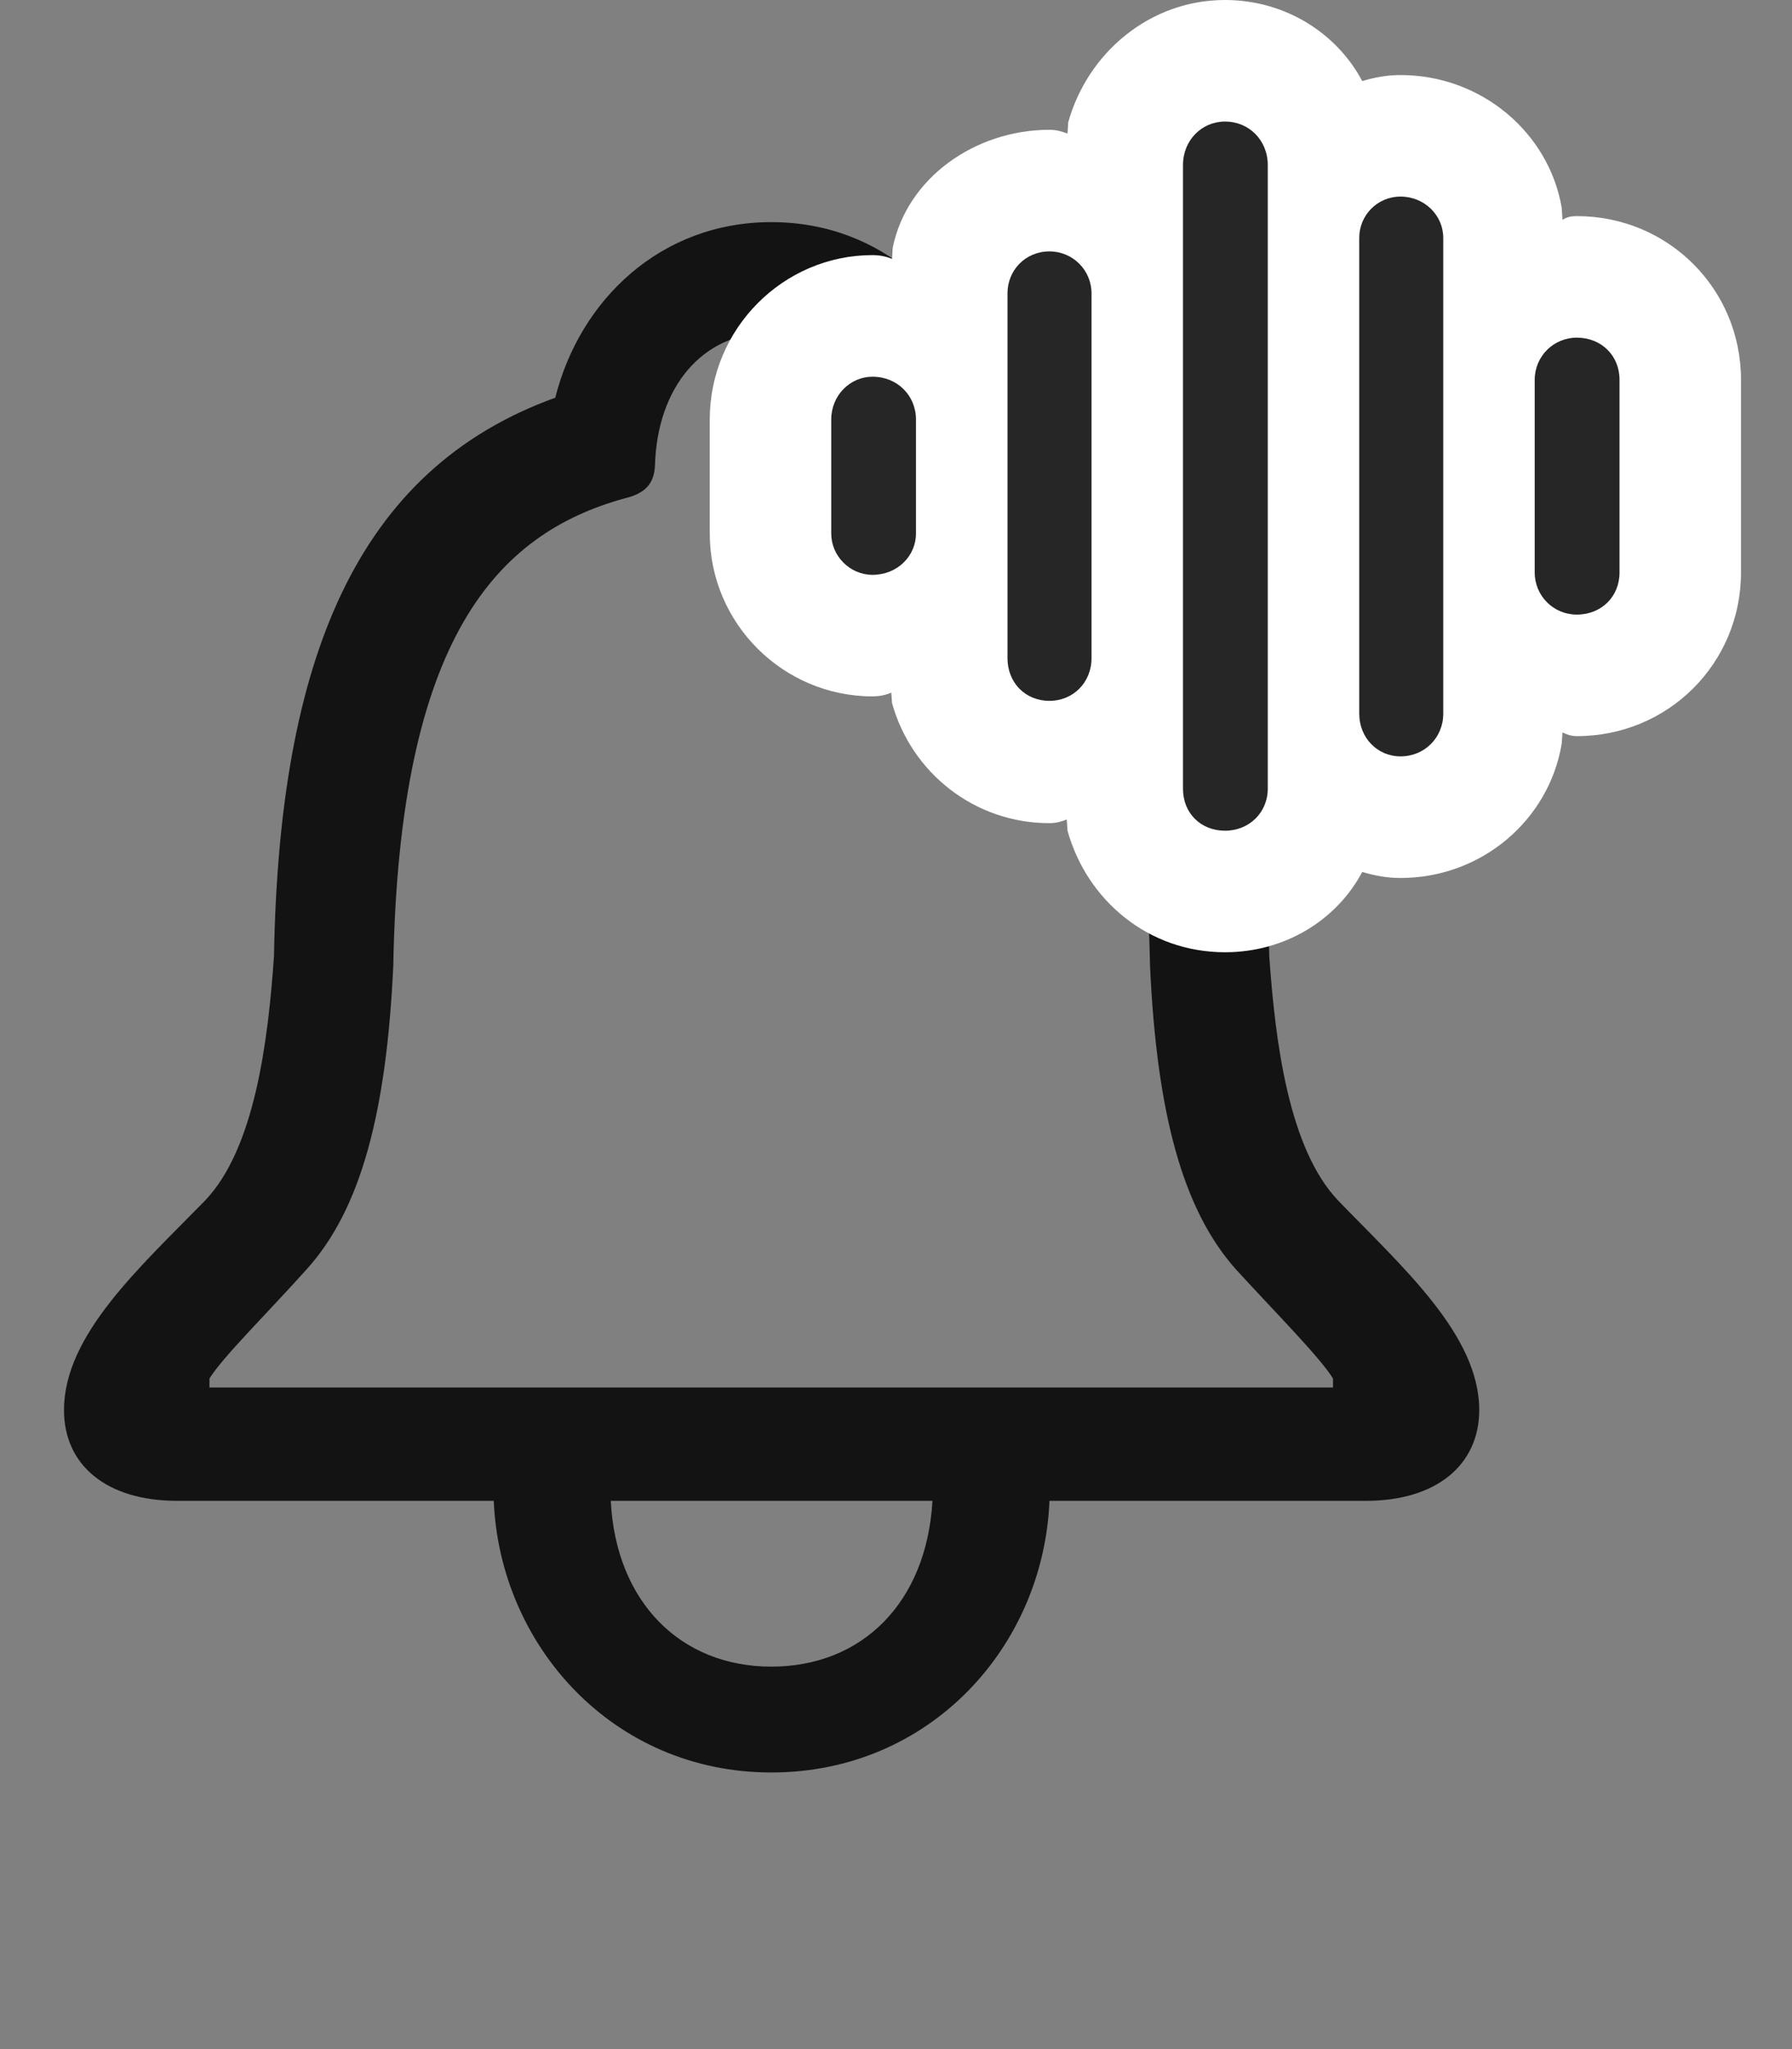 <svg width="28" height="32" viewBox="0 0 28 32" fill="none" xmlns="http://www.w3.org/2000/svg">
<rect x="0" y="0" width="28" height="32" fill="#808080" stroke="none"/>
<g clip-path="url(#clip0_2124_88685)">
<path d="M1 22.02C1 22.875 1.656 23.438 2.77 23.438H7.715C7.809 25.699 9.578 27.68 12.051 27.68C14.535 27.68 16.305 25.711 16.398 23.438H21.344C22.445 23.438 23.113 22.875 23.113 22.02C23.113 20.848 21.918 19.793 20.91 18.75C20.137 17.941 19.926 16.277 19.832 14.93C19.75 10.312 18.555 7.336 15.438 6.211C15.039 4.676 13.785 3.469 12.051 3.469C10.328 3.469 9.062 4.676 8.676 6.211C5.559 7.336 4.363 10.312 4.281 14.93C4.188 16.277 3.977 17.941 3.203 18.75C2.184 19.793 1 20.848 1 22.02ZM3.273 21.668V21.527C3.484 21.188 4.188 20.496 4.797 19.816C5.641 18.879 6.039 17.367 6.145 15.082C6.238 9.961 7.762 8.332 9.766 7.781C10.059 7.711 10.223 7.57 10.234 7.266C10.27 6.047 10.973 5.191 12.051 5.191C13.141 5.191 13.832 6.047 13.879 7.266C13.891 7.57 14.043 7.711 14.336 7.781C16.352 8.332 17.875 9.961 17.969 15.082C18.074 17.367 18.473 18.879 19.305 19.816C19.926 20.496 20.617 21.188 20.828 21.527V21.668H3.273ZM9.543 23.438H14.57C14.477 25.031 13.469 26.027 12.051 26.027C10.645 26.027 9.625 25.031 9.543 23.438Z" fill="black" fill-opacity="0.85"/>
<path d="M19.141 14.871C20.078 14.871 20.887 14.367 21.285 13.617C21.484 13.676 21.672 13.711 21.883 13.711C23.148 13.711 24.203 12.809 24.402 11.613L24.414 11.438C24.484 11.473 24.555 11.496 24.637 11.496C26.066 11.496 27.203 10.359 27.203 8.941V5.93C27.203 4.512 26.066 3.375 24.637 3.375C24.555 3.375 24.484 3.387 24.414 3.434L24.402 3.246C24.203 2.074 23.148 1.172 21.883 1.172C21.672 1.172 21.484 1.207 21.285 1.266C20.887 0.516 20.078 0 19.141 0C17.969 0 16.996 0.82 16.691 1.91L16.68 2.086C16.586 2.051 16.504 2.027 16.398 2.027C15.238 2.027 14.172 2.777 13.949 3.867L13.938 4.043C13.855 4.008 13.75 3.984 13.633 3.984C12.238 3.984 11.09 5.133 11.09 6.551V8.332C11.09 9.738 12.238 10.875 13.633 10.875C13.75 10.875 13.844 10.852 13.926 10.816L13.938 10.98C14.242 12.07 15.227 12.855 16.398 12.855C16.492 12.855 16.586 12.832 16.668 12.797L16.68 12.973C16.984 14.062 17.945 14.871 19.141 14.871Z" fill="white"/>
<path d="M24.637 9.598C25.023 9.598 25.305 9.316 25.305 8.941V5.93C25.305 5.555 25.023 5.273 24.637 5.273C24.273 5.273 23.98 5.566 23.98 5.93V8.941C23.98 9.305 24.273 9.598 24.637 9.598Z" fill="black" fill-opacity="0.85"/>
<path d="M21.883 11.812C22.258 11.812 22.551 11.52 22.551 11.145V3.715C22.551 3.363 22.258 3.07 21.883 3.07C21.52 3.07 21.238 3.363 21.238 3.715V11.145C21.238 11.52 21.52 11.812 21.883 11.812Z" fill="black" fill-opacity="0.85"/>
<path d="M19.141 12.973C19.516 12.973 19.809 12.691 19.809 12.316V2.578C19.809 2.191 19.516 1.898 19.141 1.898C18.777 1.898 18.484 2.191 18.484 2.578V12.316C18.484 12.703 18.766 12.973 19.141 12.973Z" fill="black" fill-opacity="0.85"/>
<path d="M16.398 10.945C16.762 10.945 17.055 10.664 17.055 10.277V4.582C17.055 4.219 16.762 3.926 16.398 3.926C16.023 3.926 15.742 4.219 15.742 4.582V10.277C15.742 10.664 16.023 10.945 16.398 10.945Z" fill="black" fill-opacity="0.85"/>
<path d="M13.633 8.977C14.02 8.977 14.312 8.684 14.312 8.332V6.551C14.312 6.176 14.02 5.883 13.633 5.883C13.281 5.883 12.988 6.176 12.988 6.551V8.332C12.988 8.684 13.281 8.977 13.633 8.977Z" fill="black" fill-opacity="0.85"/>
</g>
<defs>
<clipPath id="clip0_2124_88685">
<rect width="26.203" height="31.16" fill="white" transform="translate(1)"/>
</clipPath>
</defs>
</svg>
